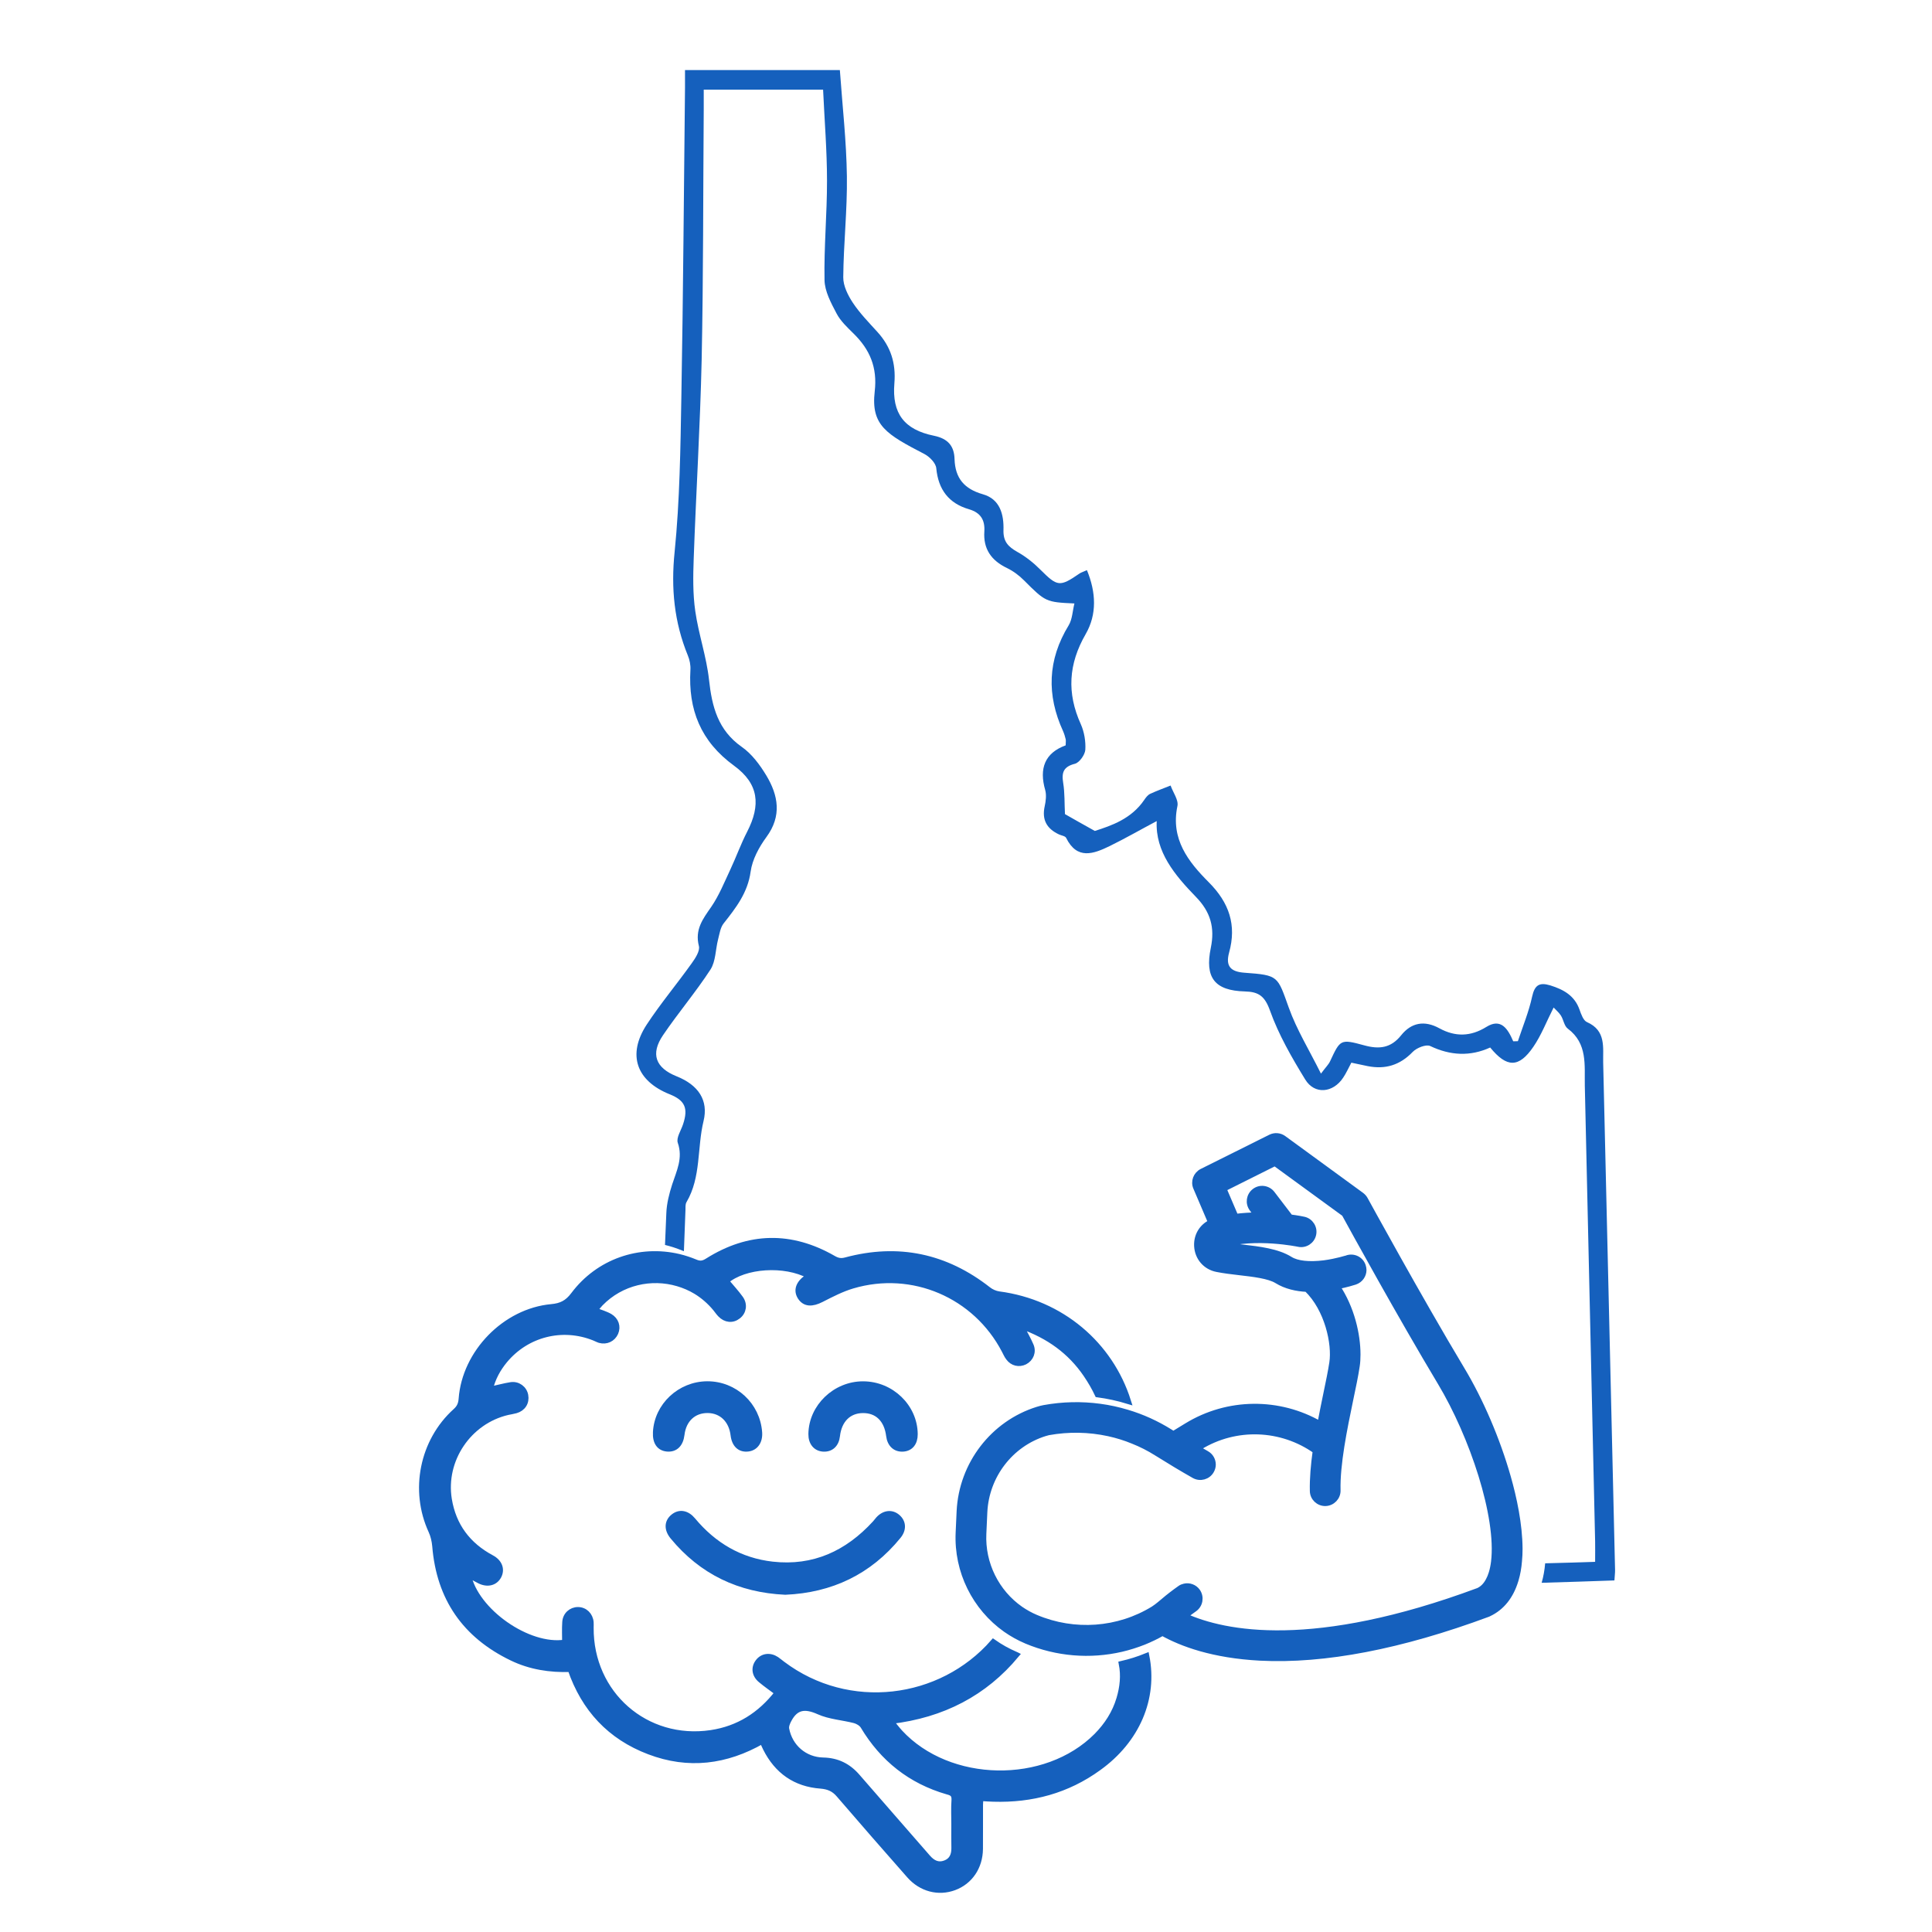 <svg xmlns="http://www.w3.org/2000/svg" xmlns:xlink="http://www.w3.org/1999/xlink" version="1.1" width="1000" height="1000" viewBox="0 0 1000 1000" xml:space="preserve">
<desc>Created with Fabric.js 3.5.0</desc>
<defs>
</defs>
<rect x="0" y="0" width="100%" height="100%" fill="#ffffff"/>
<g transform="matrix(2.983 0 0 2.983 582.695 427.769)" id="375603">
<path style="stroke: none; stroke-width: 1; stroke-dasharray: none; stroke-linecap: butt; stroke-dashoffset: 0; stroke-linejoin: miter; stroke-miterlimit: 4; is-custom-font: none; font-file-url: none; fill: rgb(21,96,189); fill-rule: nonzero; opacity: 1;" transform=" translate(-247.091, -217.81)" d="M 329.93 258.81 c -0.06 -2.64 0.54 -5.58 -2.81 -7.05 c -0.63 -0.27 -1.01 -1.36 -1.29 -2.15 c -0.86 -2.46 -2.78 -3.5 -5.07 -4.22 c -1.89 -0.57 -2.71 -0.09 -3.16 1.95 c -0.57 2.63 -1.61 5.15 -2.47 7.73 c -0.27 0 -0.54 0.02 -0.81 0.02 c -0.93 -2.17 -2.12 -4.07 -4.65 -2.5 c -2.75 1.71 -5.42 1.74 -8.15 0.25 c -2.6 -1.43 -4.88 -1 -6.64 1.2 c -1.79 2.24 -3.81 2.46 -6.38 1.76 c -4.18 -1.14 -4.18 -1.04 -5.96 2.76 c -0.25 0.55 -0.74 1.01 -1.58 2.14 c -2.05 -4.12 -4.22 -7.64 -5.58 -11.44 c -1.98 -5.5 -1.73 -5.64 -7.7 -6.07 c -2.37 -0.17 -3.31 -1.11 -2.66 -3.49 c 1.33 -4.8 0.02 -8.66 -3.55 -12.23 c -3.52 -3.53 -6.62 -7.46 -5.42 -13.18 c 0.24 -1.06 -0.76 -2.37 -1.18 -3.58 c -1.19 0.48 -2.4 0.91 -3.54 1.44 c -0.41 0.19 -0.74 0.62 -1.01 1.02 c -2.25 3.34 -5.75 4.51 -8.6 5.42 c -2.14 -1.19 -3.73 -2.09 -5.18 -2.92 c -0.1 -1.84 -0.02 -3.66 -0.31 -5.42 c -0.3 -1.83 0.07 -2.82 2.05 -3.32 c 0.77 -0.21 1.72 -1.54 1.79 -2.41 c 0.09 -1.46 -0.18 -3.11 -0.78 -4.45 c -2.45 -5.41 -2.15 -10.44 0.84 -15.63 c 1.98 -3.43 1.81 -7.25 0.22 -11.1 c -0.66 0.3 -1.03 0.4 -1.31 0.6 c -3.41 2.35 -3.82 2.25 -6.73 -0.65 c -1.19 -1.2 -2.57 -2.3 -4.04 -3.12 c -1.59 -0.89 -2.46 -1.81 -2.4 -3.79 c 0.08 -2.71 -0.6 -5.37 -3.58 -6.21 c -3.2 -0.92 -4.8 -2.75 -4.91 -6.1 c -0.06 -2.21 -1.08 -3.54 -3.56 -4.05 c -5.18 -1.05 -7.31 -3.88 -6.88 -9.08 c 0.29 -3.52 -0.63 -6.4 -2.96 -8.95 c -1.48 -1.63 -3.04 -3.23 -4.25 -5.05 c -0.85 -1.29 -1.68 -2.95 -1.66 -4.42 c 0.05 -5.85 0.71 -11.68 0.63 -17.51 c -0.08 -6.08 -0.77 -12.15 -1.22 -18.44 h -26.87 v 3.09 c -0.2 17.82 -0.31 35.66 -0.63 53.5 c -0.16 9.01 -0.27 18.06 -1.17 27.01 c -0.65 6.31 -0.08 12.17 2.29 17.97 c 0.32 0.76 0.5 1.68 0.45 2.5 c -0.4 6.91 1.77 12.4 7.57 16.63 c 4.31 3.14 4.66 6.83 2.27 11.47 c -1.1 2.13 -1.91 4.41 -2.92 6.56 c -1.03 2.19 -1.95 4.49 -3.31 6.47 c -1.46 2.1 -2.87 3.94 -2.14 6.79 c 0.22 0.84 -0.62 2.13 -1.25 3 c -2.55 3.58 -5.4 6.97 -7.81 10.64 c -3.41 5.23 -1.79 9.76 3.98 12.08 c 2.66 1.06 3.26 2.41 2.34 5.19 c -0.36 1.1 -1.22 2.36 -0.92 3.24 c 0.92 2.66 -0.2 4.84 -0.97 7.2 c -0.52 1.62 -0.96 3.33 -1.02 5.01 c -0.08 1.84 -0.15 3.68 -0.23 5.51 c 1 0.24 2 0.56 2.98 0.97 c 0.1 0.04 0.2 0.08 0.3 0.11 c 0.09 -2.37 0.18 -4.74 0.27 -7.1 c 0.02 -0.47 -0.05 -1.03 0.18 -1.41 c 2.56 -4.35 1.82 -9.42 2.96 -14.08 c 0.87 -3.57 -0.87 -6.24 -4.69 -7.76 c -3.64 -1.46 -4.55 -3.87 -2.35 -7.12 c 2.63 -3.88 5.69 -7.48 8.24 -11.4 c 0.92 -1.43 0.87 -3.49 1.32 -5.23 c 0.25 -0.95 0.39 -2.05 0.96 -2.77 c 2.14 -2.71 4.19 -5.33 4.69 -9 c 0.29 -2.09 1.45 -4.23 2.73 -5.98 c 2.71 -3.67 2.07 -7.24 -0.02 -10.71 c -1.12 -1.85 -2.52 -3.74 -4.26 -4.95 c -4.12 -2.9 -5.16 -6.96 -5.67 -11.62 c -0.44 -4.02 -1.82 -7.94 -2.39 -11.94 c -0.43 -3 -0.38 -6.07 -0.27 -9.1 c 0.41 -11.5 1.12 -22.99 1.38 -34.49 c 0.3 -14.48 0.25 -28.96 0.36 -43.44 v -3.45 h 20.71 c 0.25 5.4 0.68 10.6 0.68 15.81 c 0.01 5.75 -0.54 11.5 -0.43 17.24 c 0.03 1.94 1.13 3.97 2.08 5.78 c 0.69 1.33 1.87 2.42 2.96 3.5 c 2.83 2.77 4.15 5.88 3.67 10.03 c -0.68 5.91 2.02 7.44 8.64 10.88 c 0.9 0.48 1.96 1.57 2.04 2.46 c 0.35 3.72 2.19 6.1 5.67 7.11 c 2.03 0.6 2.79 1.86 2.67 3.84 c -0.21 3.05 1.2 5.05 3.92 6.36 c 1.1 0.53 2.13 1.3 2.98 2.16 c 3.69 3.69 3.77 3.77 8.73 3.99 c -0.33 1.32 -0.36 2.74 -1 3.8 c -3.66 5.99 -3.85 12.08 -0.96 18.38 c 0.19 0.43 0.33 0.9 0.44 1.36 c 0.07 0.27 0 0.56 0 1.08 c -3.64 1.33 -4.62 4.03 -3.55 7.75 c 0.24 0.87 0.11 1.92 -0.09 2.83 c -0.52 2.37 0.39 3.9 2.49 4.88 c 0.41 0.19 1.07 0.27 1.23 0.59 c 1.9 3.85 4.74 2.79 7.53 1.44 c 2.77 -1.36 5.45 -2.9 8.19 -4.35 c -0.27 5.32 3.15 9.39 6.78 13.13 c 2.58 2.64 3.32 5.37 2.61 8.84 c -1.08 5.2 0.65 7.45 5.91 7.59 c 2.41 0.06 3.46 0.82 4.36 3.34 c 1.49 4.17 3.77 8.13 6.1 11.93 c 1.63 2.68 4.85 2.35 6.6 -0.32 c 0.53 -0.79 0.91 -1.66 1.41 -2.59 c 1 0.2 1.92 0.41 2.84 0.6 c 3.06 0.6 5.59 -0.16 7.81 -2.47 c 0.68 -0.7 2.3 -1.35 3.03 -1.02 c 3.51 1.67 6.95 1.84 10.41 0.26 c 2.89 3.53 4.97 3.56 7.49 -0.12 c 1.38 -2.01 2.26 -4.34 3.52 -6.82 c 0.36 0.39 0.9 0.84 1.26 1.39 c 0.46 0.73 0.57 1.81 1.19 2.27 c 3.47 2.59 2.89 6.33 2.96 9.9 c 0.59 26.38 1.19 52.74 1.79 79.1 c 0.02 1.05 0 2.08 0 3.52 c -2.89 0.1 -5.78 0.19 -8.67 0.26 c -0.1 1.18 -0.3 2.32 -0.61 3.38 c 4.21 -0.12 8.42 -0.26 12.63 -0.41 c 0.05 -0.85 0.12 -1.33 0.11 -1.81 C 331.31 317.49 330.63 288.15 329.93 258.81 z" stroke-linecap="round"/>
</g>
<g transform="matrix(2.983 0 0 2.983 406.425 810.247)" id="330544">
<path style="stroke: rgb(21,96,189); stroke-width: 1; stroke-dasharray: none; stroke-linecap: butt; stroke-dashoffset: 0; stroke-linejoin: miter; stroke-miterlimit: 10; is-custom-font: none; font-file-url: none; fill: rgb(21,96,189); fill-rule: nonzero; opacity: 1;" transform=" translate(-188.008, -346.014)" d="M 250.69 361.74 c -1.4 0.57 -2.83 1.02 -4.3 1.36 c 0.39 2.02 0.19 4.03 -0.41 6.04 c -0.74 2.5 -2.12 4.62 -3.93 6.46 c -8.86 8.91 -25.64 8.61 -34.15 -0.61 c -0.52 -0.57 -0.99 -1.2 -1.61 -1.96 c 9.06 -1.06 16.31 -4.87 21.82 -11.49 c -0.02 -0.01 -0.03 -0.01 -0.05 -0.02 c -1.41 -0.6 -2.73 -1.34 -3.94 -2.19 c -9.11 10.42 -25.13 12.44 -36.58 3.81 c -0.35 -0.26 -0.69 -0.55 -1.05 -0.8 c -1.13 -0.75 -2.41 -0.59 -3.17 0.41 c -0.77 1 -0.63 2.25 0.46 3.15 c 0.9 0.75 1.88 1.43 2.91 2.2 c -2.98 3.86 -6.8 6.28 -11.56 6.99 c -11.32 1.68 -20.94 -6.78 -20.86 -18.26 c 0 -0.31 0.02 -0.61 0 -0.92 c -0.1 -1.26 -1.03 -2.16 -2.21 -2.17 c -1.18 -0.01 -2.18 0.88 -2.24 2.14 c -0.08 1.17 -0.02 2.35 -0.02 3.51 c -6.36 1.01 -15.57 -5.44 -16.82 -11.8 c 0.71 0.38 1.33 0.75 1.99 1.08 c 1.37 0.69 2.68 0.36 3.3 -0.8 c 0.61 -1.17 0.16 -2.42 -1.22 -3.16 c -4.11 -2.2 -6.63 -5.55 -7.39 -10.17 c -1.11 -6.84 3.43 -13.55 10.19 -15.12 c 0.47 -0.1 0.95 -0.17 1.41 -0.3 c 1.22 -0.34 1.89 -1.39 1.66 -2.62 c -0.21 -1.15 -1.31 -1.98 -2.53 -1.78 c -1.16 0.18 -2.3 0.51 -3.62 0.79 c 0.46 -1.98 1.36 -3.6 2.56 -5.06 c 3.81 -4.59 9.99 -6.15 15.52 -3.94 c 0.32 0.12 0.64 0.31 0.97 0.41 c 1.15 0.32 2.25 -0.2 2.73 -1.27 c 0.46 -1.07 0.08 -2.21 -0.98 -2.83 c -0.37 -0.22 -0.79 -0.37 -1.2 -0.54 c -0.4 -0.16 -0.81 -0.3 -1.43 -0.52 c 0.38 -0.47 0.68 -0.87 1.02 -1.22 c 3.6 -3.69 8.82 -4.81 13.42 -3.45 c 1.09 0.32 2.14 0.77 3.12 1.36 c 1.27 0.77 2.43 1.77 3.43 2.98 c 0.28 0.34 0.52 0.71 0.83 1.03 c 0.91 0.95 2.11 1.06 3.07 0.3 c 0.94 -0.73 1.16 -2.01 0.41 -3.06 c -0.76 -1.06 -1.66 -2.02 -2.5 -3.03 c 3.21 -2.75 10.18 -3.21 14.4 -0.92 c -0.12 0.11 -0.23 0.24 -0.36 0.32 c -1.47 1.02 -1.88 2.26 -1.11 3.42 c 0.77 1.15 1.99 1.19 3.61 0.36 c 1.76 -0.9 3.54 -1.82 5.4 -2.37 c 10.41 -3.09 21.37 1.63 26.38 11.24 c 0.23 0.42 0.41 0.88 0.71 1.26 c 0.68 0.94 1.81 1.19 2.81 0.7 c 1.03 -0.54 1.52 -1.7 1.04 -2.81 c -0.46 -1.08 -1.06 -2.1 -1.74 -3.42 c 4.87 1.71 8.61 4.43 11.34 8.43 c 0.78 1.15 1.45 2.3 2 3.47 c 1.78 0.24 3.55 0.62 5.28 1.15 c -3.1 -9.8 -11.57 -17.1 -22.4 -18.53 c -0.66 -0.09 -1.35 -0.4 -1.87 -0.81 c -7.39 -5.79 -15.62 -7.53 -24.68 -5.1 c -0.86 0.24 -1.46 0.12 -2.2 -0.31 c -7.34 -4.21 -14.63 -4.07 -21.8 0.44 c -0.66 0.42 -1.17 0.55 -1.86 0.33 c -0.1 -0.03 -0.19 -0.07 -0.29 -0.11 c -0.94 -0.39 -1.89 -0.7 -2.84 -0.93 c -6.83 -1.61 -13.96 0.82 -18.28 6.6 c -1.06 1.41 -2.15 1.95 -3.84 2.1 c -8.03 0.74 -15.01 7.91 -15.6 15.95 c -0.07 0.9 -0.34 1.52 -1.02 2.13 c -5.77 5.2 -7.46 13.75 -4.22 20.78 c 0.37 0.81 0.58 1.73 0.66 2.62 c 0.73 9.04 5.21 15.49 13.33 19.4 c 3.18 1.54 6.61 2.07 10.16 1.95 c 2.37 6.9 6.87 11.74 13.65 14.31 c 6.81 2.59 13.35 1.76 19.65 -1.85 c 0.22 0.49 0.38 0.9 0.58 1.28 c 1.97 3.93 5.14 6.18 9.54 6.5 c 1.34 0.11 2.3 0.52 3.16 1.53 c 4.05 4.71 8.12 9.37 12.22 14.02 c 2.05 2.34 5.04 3.11 7.78 2.09 c 2.74 -1.02 4.46 -3.56 4.49 -6.68 c 0.02 -2.54 0 -5.1 0.01 -7.65 c 0 -0.37 0.05 -0.74 0.08 -1.16 c 0.83 0.06 1.54 0.1 2.23 0.12 c 6.66 0.2 12.8 -1.44 18.23 -5.38 C 249.05 376.35 252.15 369.09 250.69 361.74 z M 217.36 386.74 c -0.1 1.4 -0.03 2.81 -0.03 4.22 c 0 1.36 -0.02 2.72 0.01 4.09 c 0.02 1.2 -0.38 2.2 -1.57 2.64 c -1.22 0.46 -2.18 -0.02 -3.02 -0.98 c -4.07 -4.69 -8.17 -9.34 -12.21 -14.01 c -1.59 -1.85 -3.5 -2.8 -5.96 -2.85 c -3.21 -0.07 -5.79 -2.31 -6.38 -5.45 c -0.1 -0.51 0.17 -1.14 0.43 -1.62 c 1.22 -2.3 2.86 -2.45 5.2 -1.4 c 1.92 0.86 4.16 0.98 6.24 1.52 c 0.54 0.15 1.19 0.53 1.48 1.01 c 3.4 5.68 8.24 9.51 14.6 11.35 C 217.03 385.48 217.41 385.77 217.36 386.74 z" stroke-linecap="round"/>
</g>
<g transform="matrix(2.983 0 0 2.983 406.473 803.747)" id="806664">
<path style="stroke: rgb(21,96,189); stroke-width: 1; stroke-dasharray: none; stroke-linecap: butt; stroke-dashoffset: 0; stroke-linejoin: miter; stroke-miterlimit: 10; is-custom-font: none; font-file-url: none; fill: rgb(21,96,189); fill-rule: nonzero; opacity: 1;" transform=" translate(-188.026, -343.837)" d="M 188.02 350.61 c -7.94 -0.37 -14.47 -3.47 -19.51 -9.59 c -1.06 -1.29 -0.98 -2.6 0.14 -3.47 c 1.05 -0.82 2.31 -0.6 3.33 0.63 c 3.61 4.34 8.18 7.04 13.8 7.68 c 7.18 0.81 13.04 -1.91 17.84 -7.15 c 0.21 -0.23 0.38 -0.48 0.59 -0.71 c 0.99 -1.07 2.28 -1.22 3.27 -0.37 c 1 0.85 1.1 2.12 0.16 3.28 C 202.57 347.14 195.96 350.27 188.02 350.61 z" stroke-linecap="round"/>
</g>
<g transform="matrix(2.983 0 0 2.983 366.228 733.156)" id="513253">
<path style="stroke: rgb(21,96,189); stroke-width: 1; stroke-dasharray: none; stroke-linecap: butt; stroke-dashoffset: 0; stroke-linejoin: miter; stroke-miterlimit: 10; is-custom-font: none; font-file-url: none; fill: rgb(21,96,189); fill-rule: nonzero; opacity: 1;" transform=" translate(-174.536, -320.175)" d="M 174.47 314.57 c 4.77 -0.02 8.7 3.63 9.04 8.38 c 0.11 1.55 -0.66 2.66 -1.95 2.81 c -1.4 0.17 -2.33 -0.7 -2.53 -2.36 c -0.31 -2.61 -2.05 -4.3 -4.47 -4.32 c -2.45 -0.02 -4.21 1.62 -4.52 4.22 c -0.2 1.69 -1.09 2.57 -2.48 2.47 c -1.38 -0.11 -2.09 -1.12 -2 -2.86 C 165.79 318.31 169.75 314.6 174.47 314.57 z" stroke-linecap="round"/>
</g>
<g transform="matrix(2.983 0 0 2.983 446.716 733.177)" id="299641">
<path style="stroke: rgb(21,96,189); stroke-width: 1; stroke-dasharray: none; stroke-linecap: butt; stroke-dashoffset: 0; stroke-linejoin: miter; stroke-miterlimit: 10; is-custom-font: none; font-file-url: none; fill: rgb(21,96,189); fill-rule: nonzero; opacity: 1;" transform=" translate(-201.515, -320.183)" d="M 201.54 314.58 c 4.87 0.01 8.93 3.94 8.96 8.67 c 0.01 1.51 -0.76 2.46 -2.07 2.53 c -1.31 0.07 -2.23 -0.78 -2.41 -2.25 c -0.35 -2.84 -2.03 -4.48 -4.57 -4.44 c -2.46 0.03 -4.13 1.71 -4.44 4.46 c -0.16 1.47 -1.07 2.31 -2.4 2.23 c -1.29 -0.08 -2.1 -1.07 -2.08 -2.55 C 192.58 318.52 196.7 314.56 201.54 314.58 z" stroke-linecap="round"/>
</g>
<g transform="matrix(2.983 0 0 2.983 641.327 723.149)" id="377168">
<path style="stroke: rgb(21,96,189); stroke-width: 1; stroke-dasharray: none; stroke-linecap: butt; stroke-dashoffset: 0; stroke-linejoin: miter; stroke-miterlimit: 10; is-custom-font: none; font-file-url: none; fill: rgb(21,96,189); fill-rule: nonzero; opacity: 1;" transform=" translate(-266.745, -316.82)" d="M 313.41 330.72 c -1.83 -6.45 -4.74 -13.27 -8.01 -18.7 c -7.54 -12.57 -16.69 -29.34 -16.79 -29.51 c -0.15 -0.28 -0.37 -0.52 -0.63 -0.72 l -13.51 -9.86 c -0.66 -0.48 -1.52 -0.55 -2.25 -0.19 l -11.91 5.94 c -1.02 0.52 -1.48 1.74 -1.02 2.79 l 2.58 6.04 c -1.56 0.74 -2.51 2.29 -2.42 4.08 c 0.1 2.02 1.49 3.64 3.48 4.02 c 1.21 0.24 2.55 0.4 3.84 0.55 c 2.42 0.28 5.17 0.59 6.56 1.45 c 1.53 0.95 3.36 1.36 5.18 1.45 c 3.61 3.47 4.9 9.54 4.4 12.78 c -0.22 1.49 -0.64 3.49 -1.08 5.61 c -0.32 1.59 -0.69 3.31 -1.01 5.07 c -7.09 -4.11 -16.01 -4.09 -23.16 0.3 l -2.31 1.41 c -0.19 -0.12 -0.39 -0.25 -0.59 -0.37 c -2.34 -1.46 -4.83 -2.59 -7.42 -3.36 c -1.56 -0.47 -3.15 -0.82 -4.75 -1.03 c -3.19 -0.43 -6.45 -0.36 -9.69 0.23 c -0.32 0.06 -0.68 0.15 -1.13 0.29 c -7.7 2.41 -13.13 9.49 -13.53 17.62 l -0.17 3.73 c -0.31 6.71 2.88 13.03 8.2 16.79 c 1.1 0.77 2.28 1.43 3.55 1.97 c 0.02 0.01 0.02 0.01 0.04 0.02 c 5.28 2.21 11.04 2.66 16.48 1.4 c 1.32 -0.31 2.62 -0.72 3.88 -1.22 c 1.11 -0.45 2.19 -0.97 3.24 -1.57 c 3.34 1.87 8.76 3.89 16.94 4.32 c 11.14 0.57 24.44 -1.99 39.53 -7.59 c 0.05 -0.03 0.1 -0.06 0.17 -0.08 c 2.22 -1.05 3.78 -2.99 4.62 -5.75 c 0.01 -0.05 0.03 -0.09 0.04 -0.13 c 0.3 -1.01 0.49 -2.1 0.58 -3.23 c 0.07 -0.7 0.1 -1.41 0.1 -2.13 C 315.42 338.9 314.43 334.3 313.41 330.72 z M 310.56 347.37 c -0.14 0.47 -0.32 0.89 -0.52 1.26 c -0.44 0.84 -1.01 1.43 -1.75 1.78 c -28.65 10.64 -44.01 7.54 -50.96 4.41 c 0.54 -0.44 1.11 -0.86 1.67 -1.25 c 0.98 -0.69 1.21 -2.04 0.53 -3.03 c -0.52 -0.74 -1.43 -1.06 -2.27 -0.86 c -0.27 0.06 -0.52 0.16 -0.75 0.33 c -0.98 0.69 -1.95 1.43 -2.86 2.21 c -1.03 0.88 -1.54 1.23 -1.75 1.36 c -6.11 3.76 -13.74 4.31 -20.4 1.5 c -0.96 -0.4 -1.86 -0.91 -2.69 -1.48 c -4.16 -2.91 -6.66 -7.85 -6.41 -13.09 l 0.17 -3.73 c 0.3 -6.32 4.51 -11.82 10.48 -13.68 c 0.38 -0.11 0.56 -0.15 0.62 -0.17 c 3.5 -0.63 7.04 -0.56 10.45 0.18 c 1.45 0.32 2.86 0.75 4.23 1.32 c 1.42 0.56 2.79 1.26 4.09 2.08 c 2.32 1.45 4.51 2.77 6.53 3.91 c 1.04 0.58 2.37 0.21 2.95 -0.83 c 0.19 -0.33 0.29 -0.7 0.29 -1.06 c 0 -0.76 -0.39 -1.49 -1.1 -1.89 c -0.52 -0.29 -1.05 -0.6 -1.59 -0.92 l 0.4 -0.25 c 6.25 -3.84 14.18 -3.53 20.11 0.67 c -0.34 2.45 -0.55 4.84 -0.5 6.97 c 0.02 1.19 1.02 2.14 2.22 2.11 c 1.19 -0.04 2.14 -1.03 2.11 -2.22 c -0.12 -4.49 1.15 -10.7 2.19 -15.69 c 0.48 -2.27 0.89 -4.24 1.13 -5.85 c 0.1 -0.61 0.14 -1.3 0.14 -2.04 c 0 -3.43 -1.03 -8.05 -3.57 -11.82 c 1.61 -0.31 2.81 -0.69 3.12 -0.79 c 0.91 -0.31 1.49 -1.15 1.49 -2.05 c 0 -0.23 -0.05 -0.46 -0.12 -0.69 c -0.36 -1.14 -1.59 -1.75 -2.74 -1.37 c -0.01 0 -1.8 0.59 -4 0.88 c -2.59 0.32 -4.69 0.1 -5.9 -0.66 c -2.2 -1.37 -5.33 -1.74 -8.35 -2.09 c -1.21 -0.14 -2.35 -0.28 -3.38 -0.46 c 5.85 -1.67 13.12 -0.14 13.19 -0.13 c 1.16 0.26 2.32 -0.49 2.57 -1.65 c 0.26 -1.16 -0.49 -2.33 -1.65 -2.58 c -0.11 -0.03 -0.99 -0.21 -2.36 -0.39 l -3.14 -4.11 c -0.73 -0.94 -2.09 -1.14 -3.04 -0.4 c -0.95 0.73 -1.14 2.08 -0.41 3.04 l 0.85 1.12 c -1.19 0.01 -2.46 0.09 -3.73 0.25 l -2.08 -4.86 l 8.9 -4.45 l 12.07 8.8 c 1.48 2.72 9.73 17.73 16.64 29.25 c 5.57 9.28 10.25 23.27 9.29 31.15 C 310.88 346.11 310.75 346.77 310.56 347.37 z" stroke-linecap="round"/>
</g>
</svg>